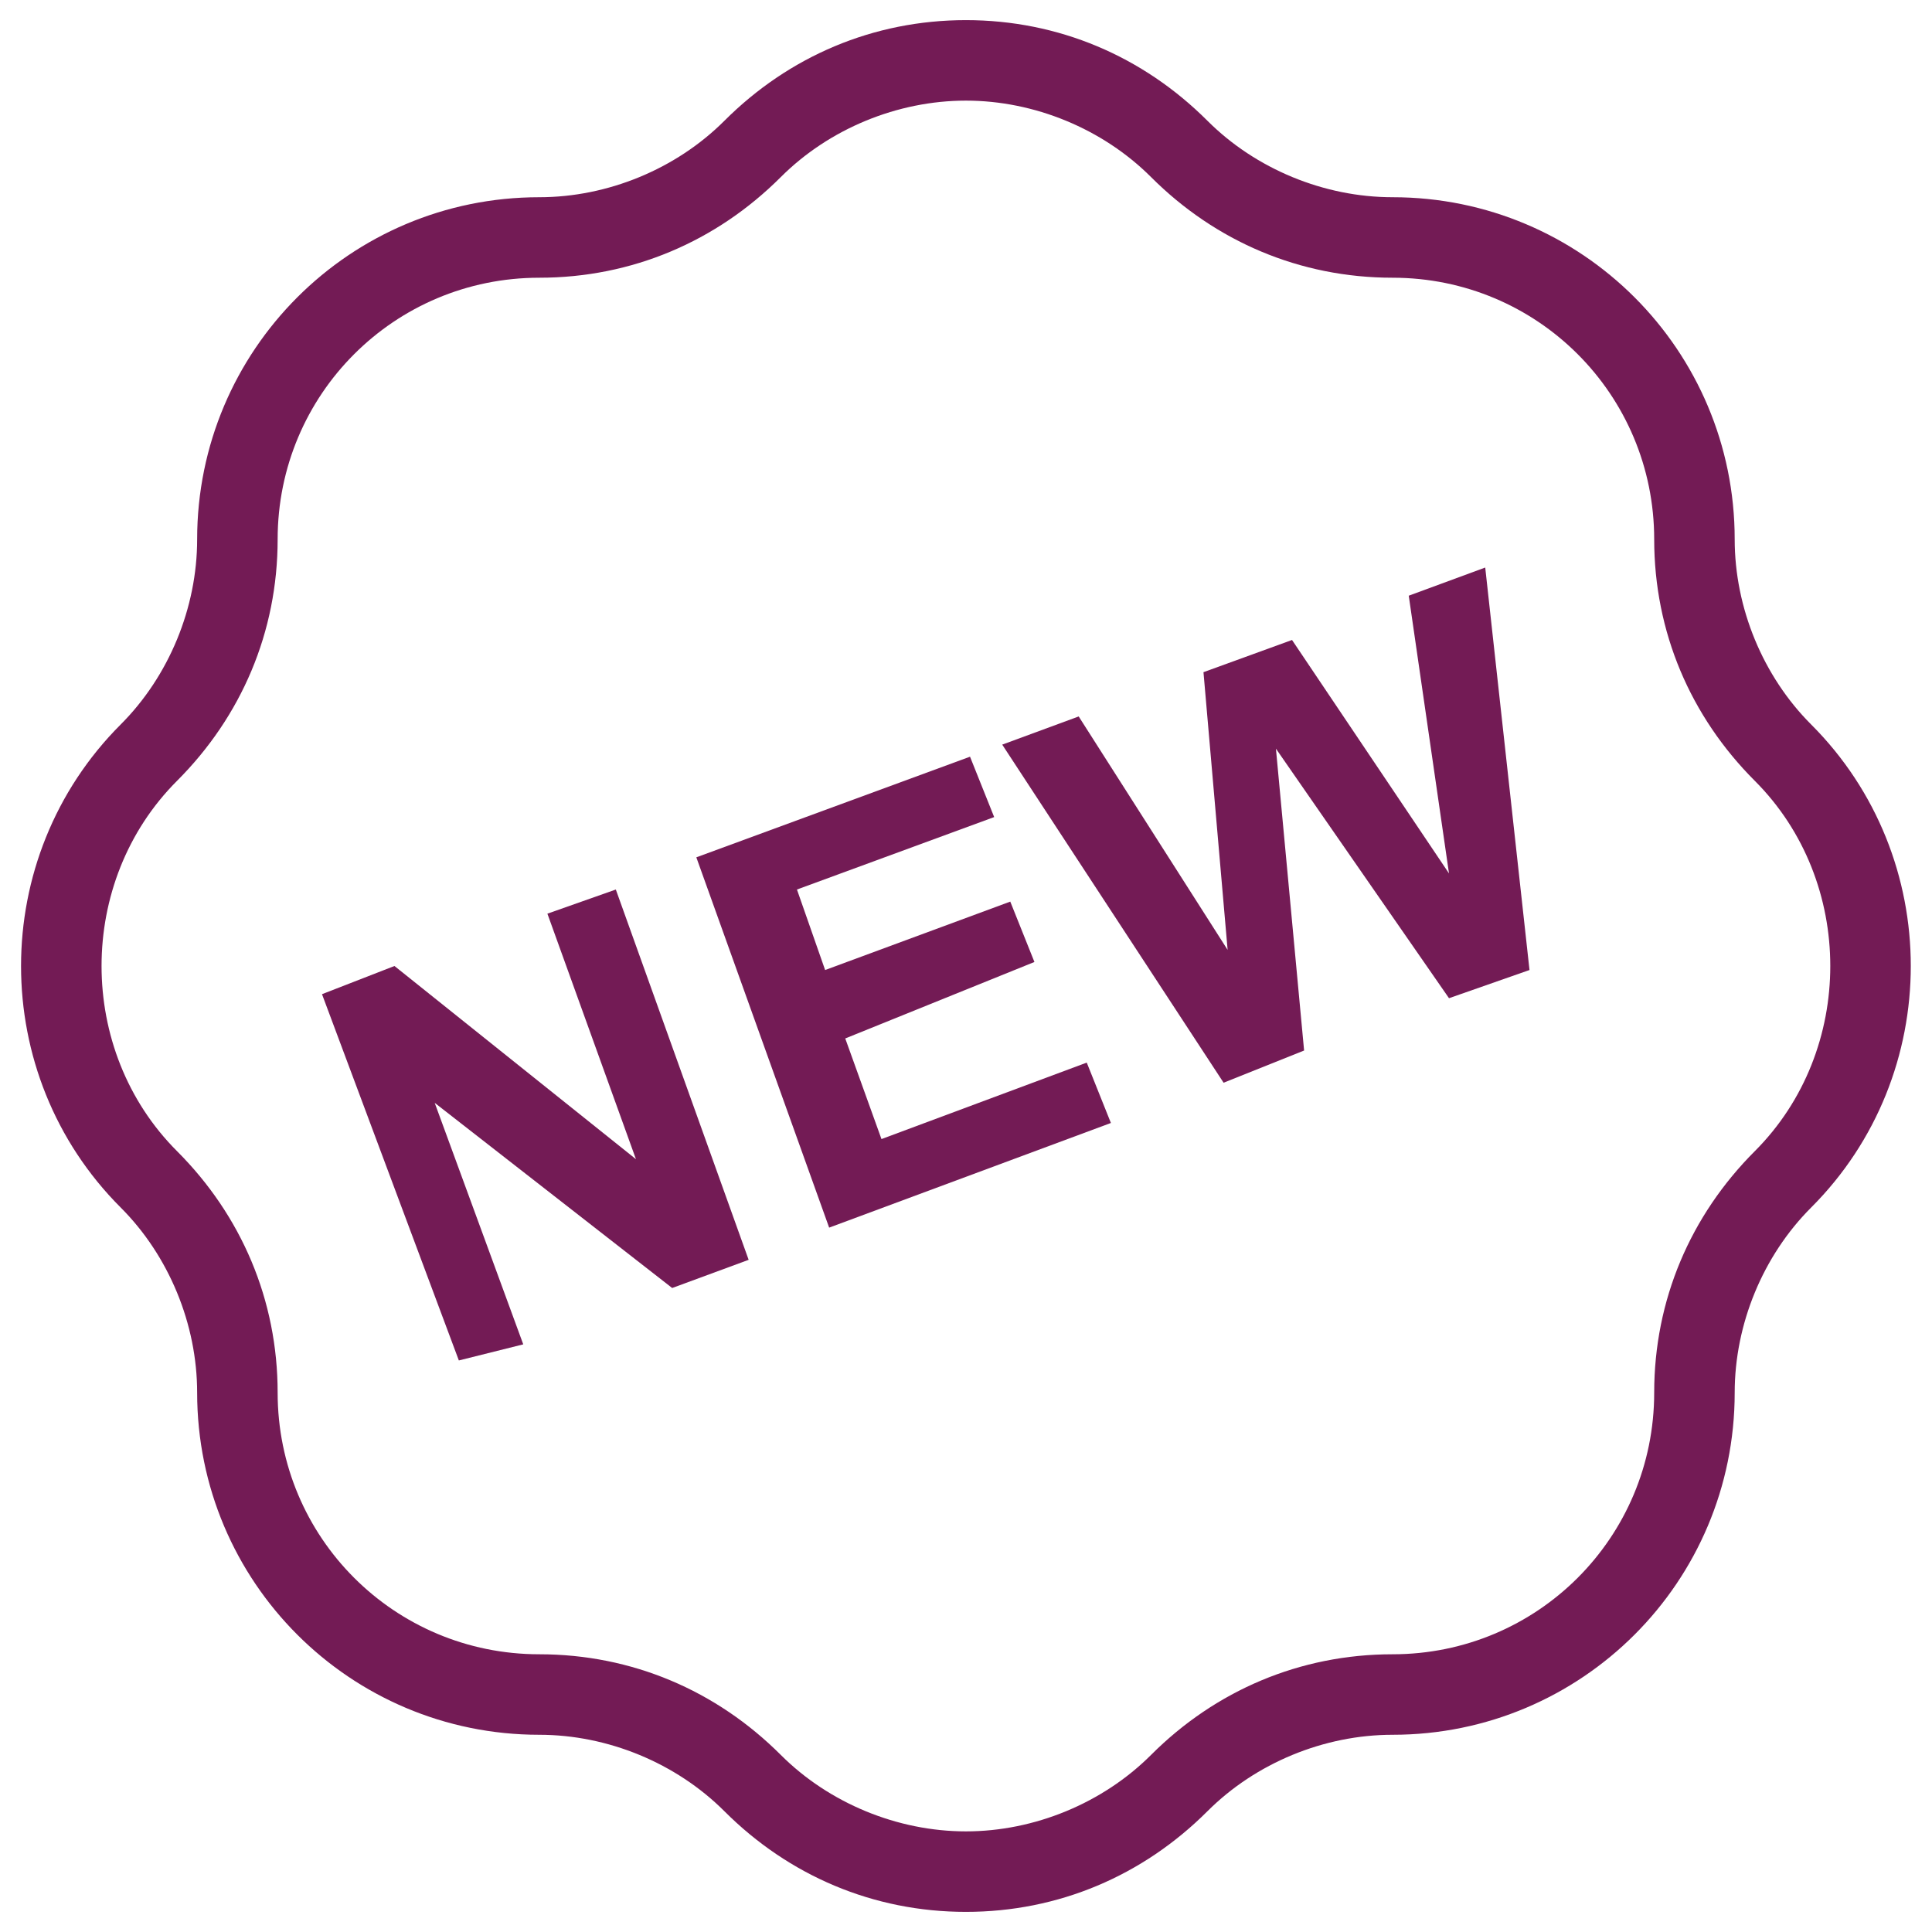 <svg width="48" height="48" viewBox="0 0 48 48" fill="none" xmlns="http://www.w3.org/2000/svg">
<g id="Frame" clip-path="url(#clip0_1716_55216)">
<g id="Group">
<path id="Vector" d="M23.998 47.5C21.698 47.5 19.598 46.6 17.998 45C16.798 43.8 15.098 43.1 13.398 43.1C8.698 43.1 4.898 39.3 4.898 34.6C4.898 32.9 4.198 31.2 2.998 30C-0.302 26.7 -0.302 21.3 2.998 18C4.198 16.8 4.898 15.1 4.898 13.4C4.898 8.7 8.698 4.9 13.398 4.9C15.098 4.9 16.798 4.2 17.998 3C19.598 1.4 21.698 0.5 23.998 0.5C26.298 0.5 28.398 1.4 29.998 3C31.198 4.2 32.898 4.9 34.598 4.9C39.298 4.9 43.098 8.7 43.098 13.4C43.098 15.1 43.798 16.8 44.998 18C48.298 21.3 48.298 26.7 44.998 30C43.798 31.2 43.098 32.9 43.098 34.6C43.098 39.3 39.298 43.1 34.598 43.1C32.898 43.1 31.198 43.8 29.998 45C28.398 46.6 26.298 47.5 23.998 47.5ZM23.998 2.5C22.298 2.5 20.598 3.2 19.398 4.4C17.798 6 15.698 6.9 13.398 6.9C9.798 6.9 6.898 9.8 6.898 13.4C6.898 15.7 5.998 17.8 4.398 19.4C1.898 21.9 1.898 26.1 4.398 28.6C5.998 30.2 6.898 32.3 6.898 34.6C6.898 38.2 9.798 41.1 13.398 41.1C15.698 41.1 17.798 42 19.398 43.6C20.598 44.8 22.298 45.5 23.998 45.5C25.698 45.5 27.398 44.8 28.598 43.6C30.198 42 32.298 41.1 34.598 41.1C38.198 41.1 41.098 38.2 41.098 34.6C41.098 32.3 41.998 30.2 43.598 28.6C46.098 26.1 46.098 21.9 43.598 19.4C41.998 17.8 41.098 15.7 41.098 13.4C41.098 9.8 38.198 6.9 34.598 6.9C32.298 6.9 30.198 6 28.598 4.4C27.398 3.2 25.698 2.5 23.998 2.5Z" fill="#731B55"/>
<path id="Vector_2" d="M11.4 33.8L8 24.7L9.8 24L15.8 28.8L13.6 22.7L15.3 22.1L18.6 31.3L16.7 32L10.8 27.4L13 33.4L11.4 33.8ZM20.6 30.5L17.3 21.3L24.1 18.8L24.7 20.3L19.8 22.1L20.5 24.1L25.1 22.4L25.7 23.9L21 25.8L21.9 28.3L27 26.4L27.6 27.9L20.6 30.5ZM30.4 26.9L24.9 18.5L26.8 17.8L30.5 23.6L29.9 16.7L32.1 15.9L36 21.7L35 14.8L36.9 14.1L38 24.1L36 24.8L31.7 18.6L32.4 26.1L30.4 26.9Z" fill="#731B55"/>
</g>
</g>
<defs>
<clipPath id="clip0_1716_55216">
<rect width="48" height="48" fill="white"/>
</clipPath>
</defs>
</svg>
